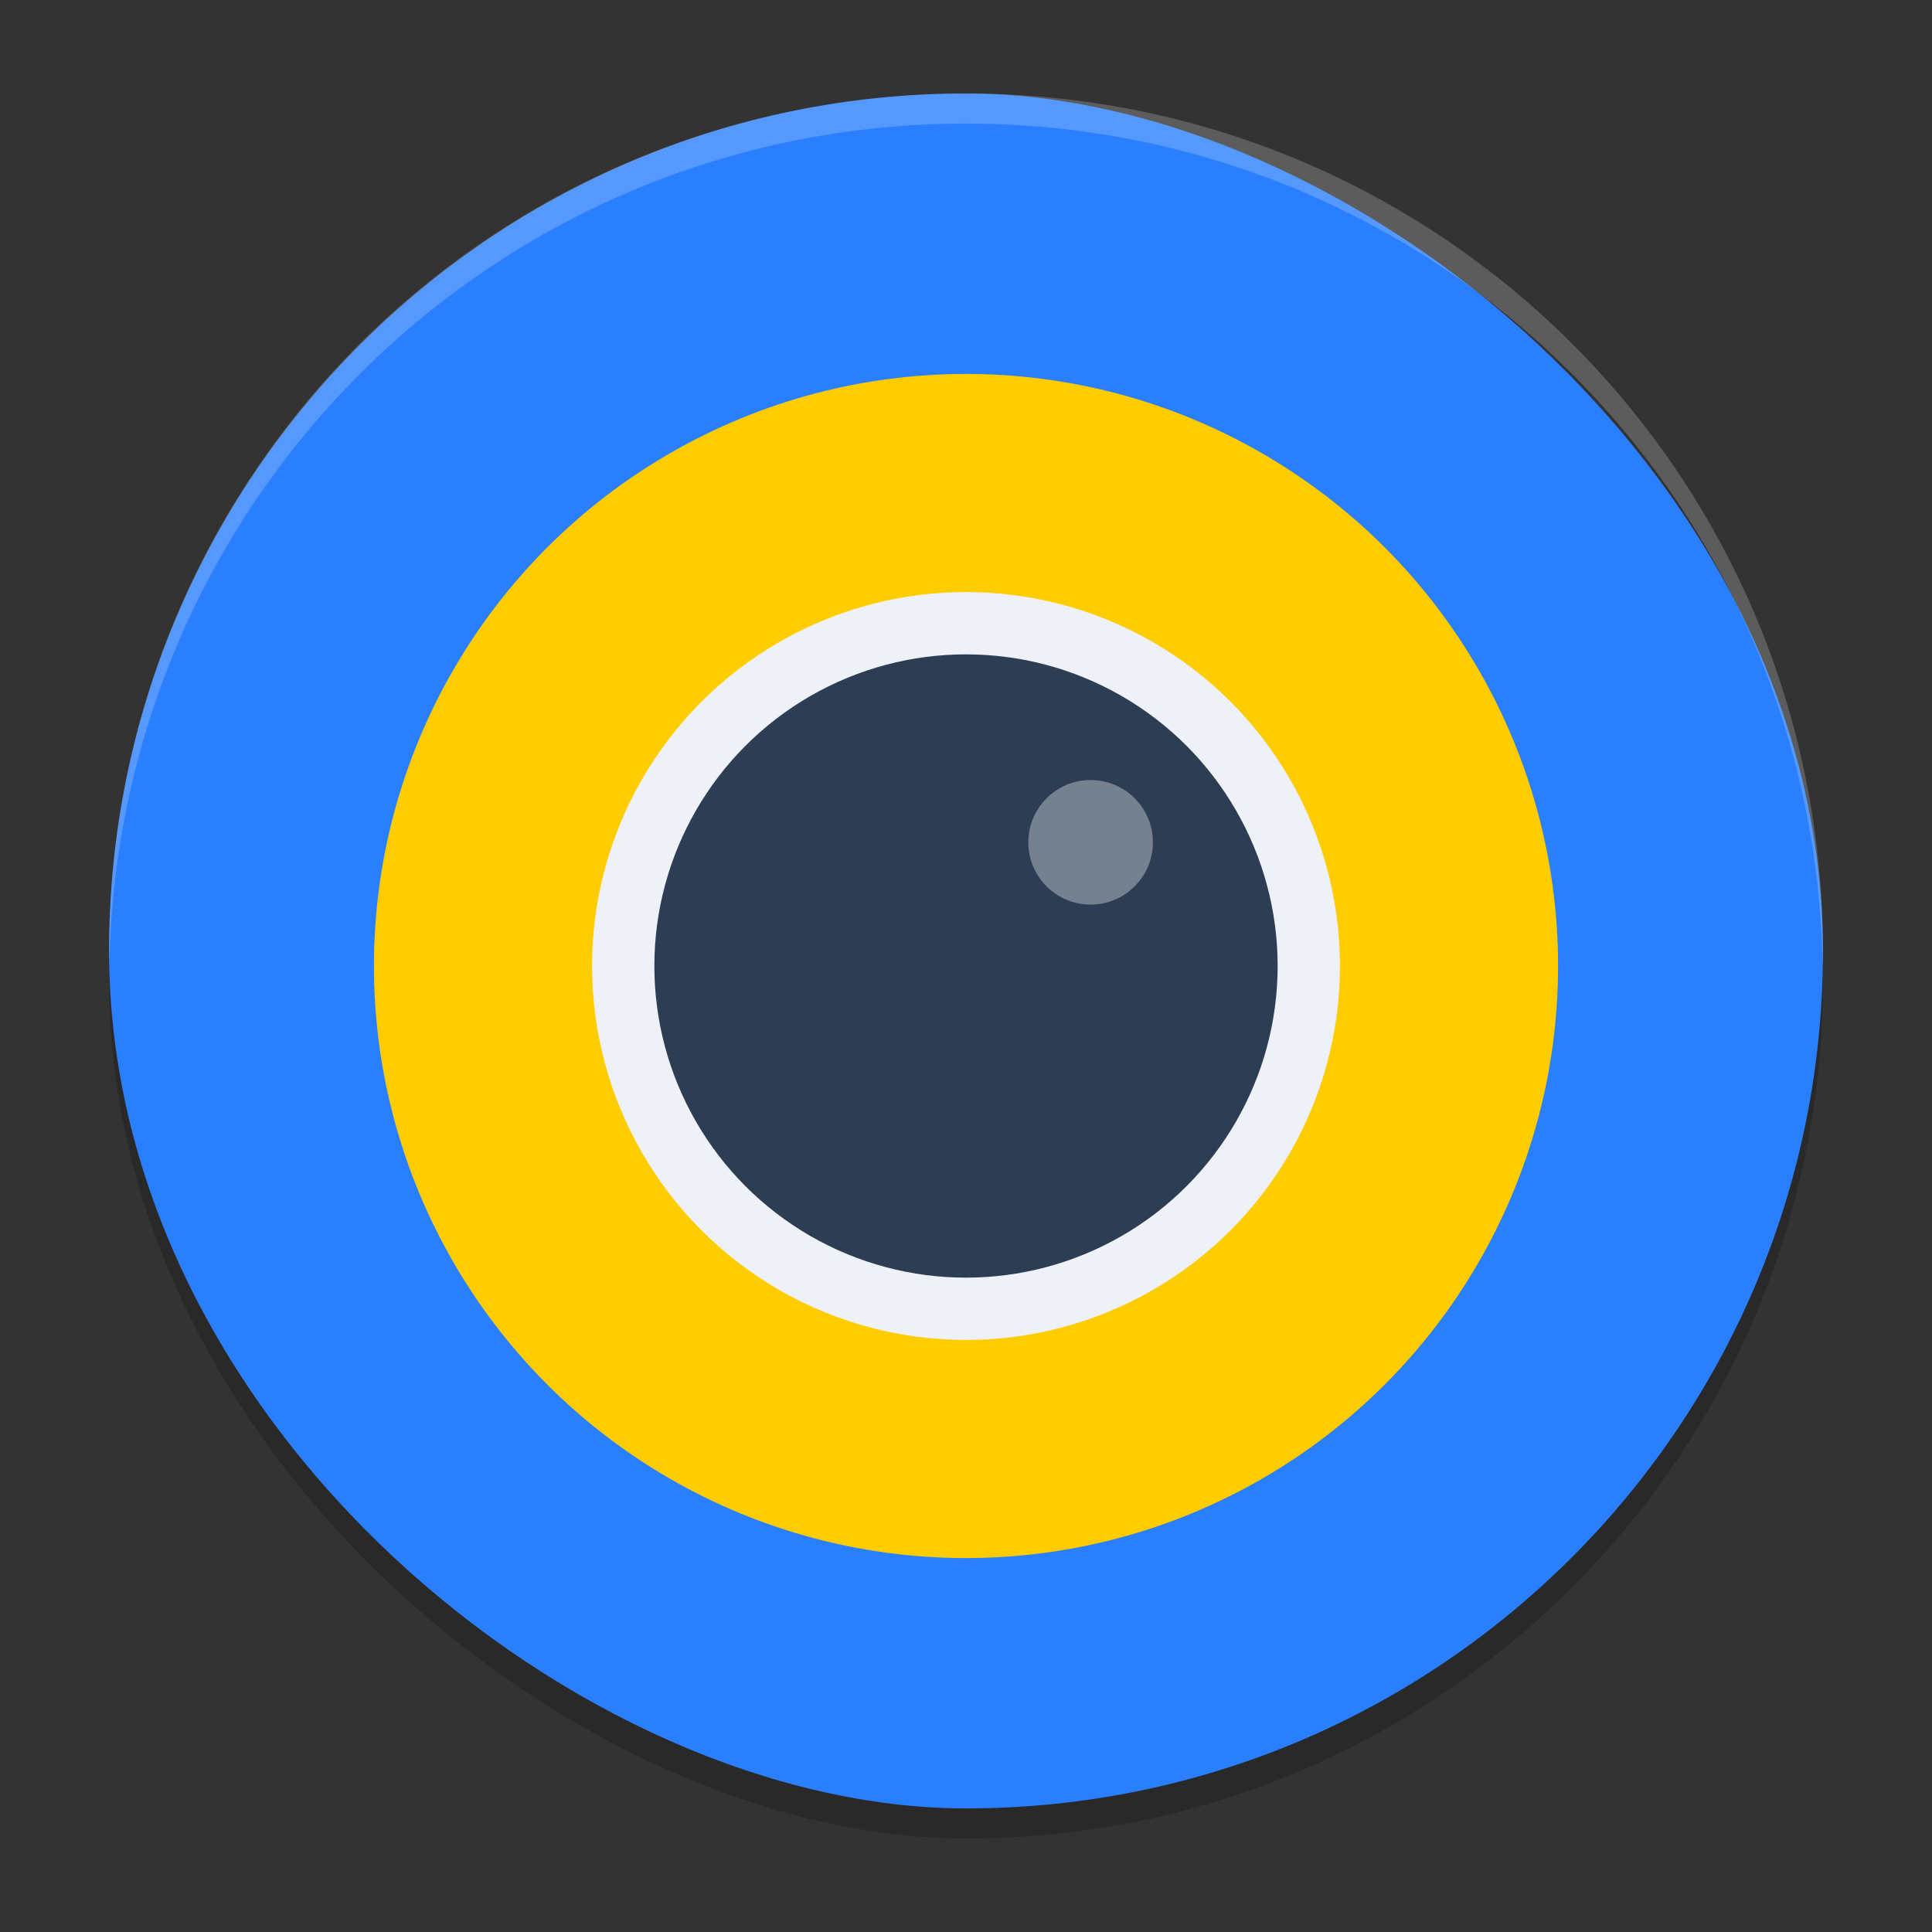 <?xml version="1.0" encoding="UTF-8" standalone="no"?>
<svg
   width="62"
   height="62"
   version="1.1"
   id="svg4"
   sodipodi:docname="subnautica.svg"
   inkscape:version="1.4 (unknown)"
   xmlns:inkscape="http://www.inkscape.org/namespaces/inkscape"
   xmlns:sodipodi="http://sodipodi.sourceforge.net/DTD/sodipodi-0.dtd"
   xmlns="http://www.w3.org/2000/svg"
   xmlns:svg="http://www.w3.org/2000/svg">
  <rect width="100%" height="100%" fill="#333333" stroke="none"/>
  <defs
     id="defs4" />
  <sodipodi:namedview
     id="namedview4"
     pagecolor="#ffffff"
     bordercolor="#000000"
     borderopacity="0.25"
     inkscape:showpageshadow="2"
     inkscape:pageopacity="0.0"
     inkscape:pagecheckerboard="0"
     inkscape:deskcolor="#d1d1d1"
     inkscape:zoom="5.84375"
     inkscape:cx="74.352941"
     inkscape:cy="33.283422"
     inkscape:window-width="1920"
     inkscape:window-height="998"
     inkscape:window-x="0"
     inkscape:window-y="0"
     inkscape:window-maximized="1"
     inkscape:current-layer="svg4" />
  <g
     id="g2">
    <rect
       style="opacity:0.2;stroke-width:0.965"
       width="55.034"
       height="55"
       x="-59"
       y="-58.5"
       rx="27.517"
       ry="27.5"
       transform="matrix(0,-1,-1,0,0,0)"
       id="rect1" />
    <rect
       style="fill:#2a7fff;fill-opacity:1;stroke-width:0.965"
       width="55.034"
       height="55"
       x="-58.034"
       y="-58.5"
       rx="27.517"
       ry="27.5"
       transform="matrix(0,-1,-1,0,0,0)"
       id="rect2" />
    <path
       style="opacity:0.2;fill:#ffffff;stroke-width:0.965"
       d="M 31,3 C 15.765,3 3.5,15.273 3.5,30.517 c 0,0.162 0.009,0.321 0.011,0.483 0.257,-15.019 12.416,-27.034 27.489,-27.034 15.073,0 27.232,12.015 27.489,27.034 0.003,-0.161 0.011,-0.321 0.011,-0.483 C 58.5,15.273 46.235,3 31,3 Z"
       id="path4" />
    <g
       id="g1"
       transform="translate(-111.278,14)">
      <circle
         cx="142.278"
         cy="17"
         r="19"
         id="circle2"
         style="fill:#ffcc00" />
      <circle
         cx="142.278"
         cy="17"
         r="12"
         id="circle3"
         style="stroke-width:3.78;paint-order:stroke markers fill;fill:#eef1f7;fill-opacity:1" />
      <circle
         cx="142.278"
         cy="17"
         r="10.001"
         id="circle4"
         style="stroke-width:3.78;paint-order:stroke markers fill;fill:#2d3d53;fill-opacity:1" />
      <circle
         cx="146.277"
         cy="13.031"
         r="1.999"
         fill="#ffffff"
         opacity="0.35"
         id="circle5"
         style="stroke-width:3.78;paint-order:stroke markers fill" />
    </g>
  </g>
</svg>
